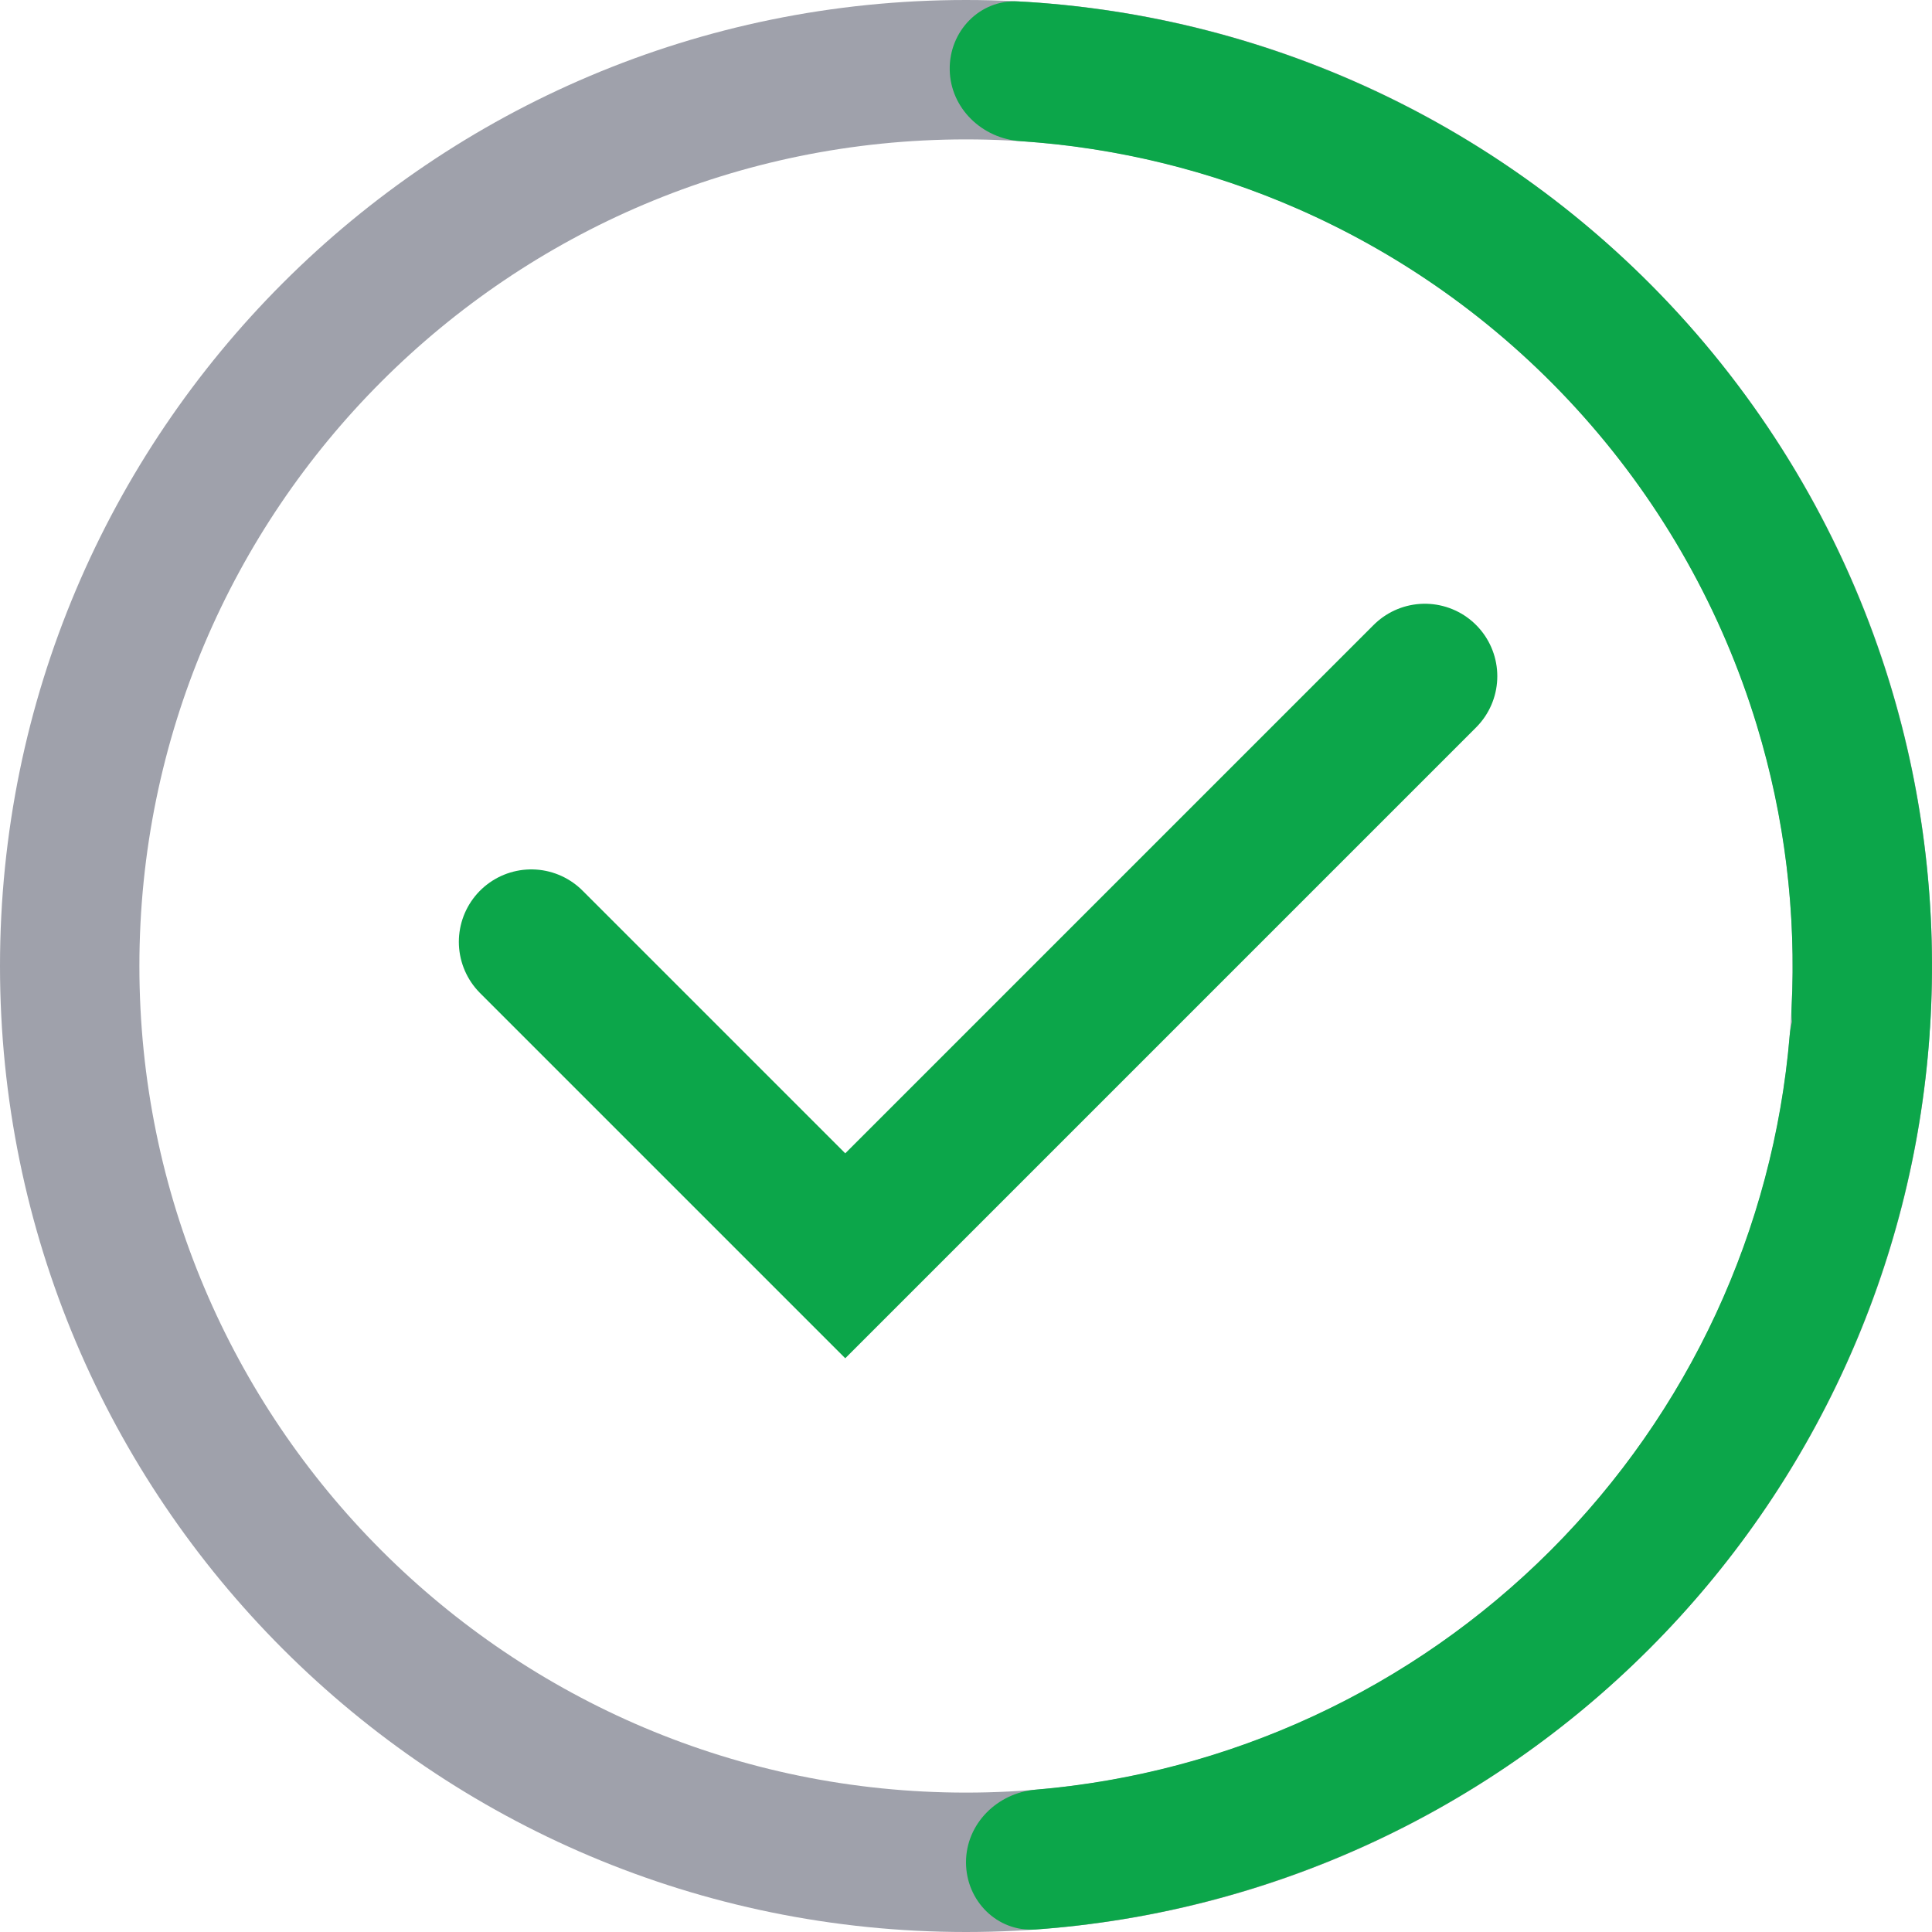 <svg width="40" height="40" viewBox="0 0 40 40" fill="none" xmlns="http://www.w3.org/2000/svg">
<path d="M40 20C40 31.046 31.046 40 20 40C8.954 40 0 31.046 0 20C0 8.954 8.954 0 20 0C31.046 0 40 8.954 40 20ZM2.886 20C2.886 29.452 10.548 37.114 20 37.114C29.452 37.114 37.114 29.452 37.114 20C37.114 10.548 29.452 2.886 20 2.886C10.548 2.886 2.886 10.548 2.886 20Z" fill="#9FA1AB"/>
<path d="M38.387 22.505C39.177 22.613 39.91 22.059 39.96 21.264C40.111 18.873 39.832 16.471 39.132 14.172C38.291 11.412 36.863 8.867 34.946 6.71C33.029 4.554 30.668 2.839 28.026 1.681C25.824 0.716 23.471 0.158 21.079 0.029C20.283 -0.014 19.648 0.649 19.663 1.446C19.677 2.243 20.336 2.871 21.131 2.923C23.106 3.054 25.048 3.527 26.867 4.324C29.129 5.315 31.149 6.783 32.789 8.628C34.43 10.473 35.652 12.651 36.371 15.013C36.95 16.913 37.193 18.897 37.092 20.874C37.051 21.67 37.598 22.397 38.387 22.505Z" fill="#0CA64A"/>
<path d="M20 38.557C20 39.354 20.647 40.005 21.442 39.948C26.219 39.603 30.733 37.552 34.142 34.142C37.552 30.733 39.603 26.219 39.948 21.442C40.005 20.647 39.354 20 38.557 20C37.76 20 37.12 20.647 37.053 21.441C36.715 25.452 34.969 29.233 32.102 32.102C29.233 34.969 25.452 36.715 21.441 37.053C20.647 37.12 20 37.76 20 38.557Z" fill="#0CA64A"/>
<path d="M11 19.5L17.5 26L29.5 14" stroke="#0CA64A" stroke-width="3" stroke-linecap="round"/>
</svg>
